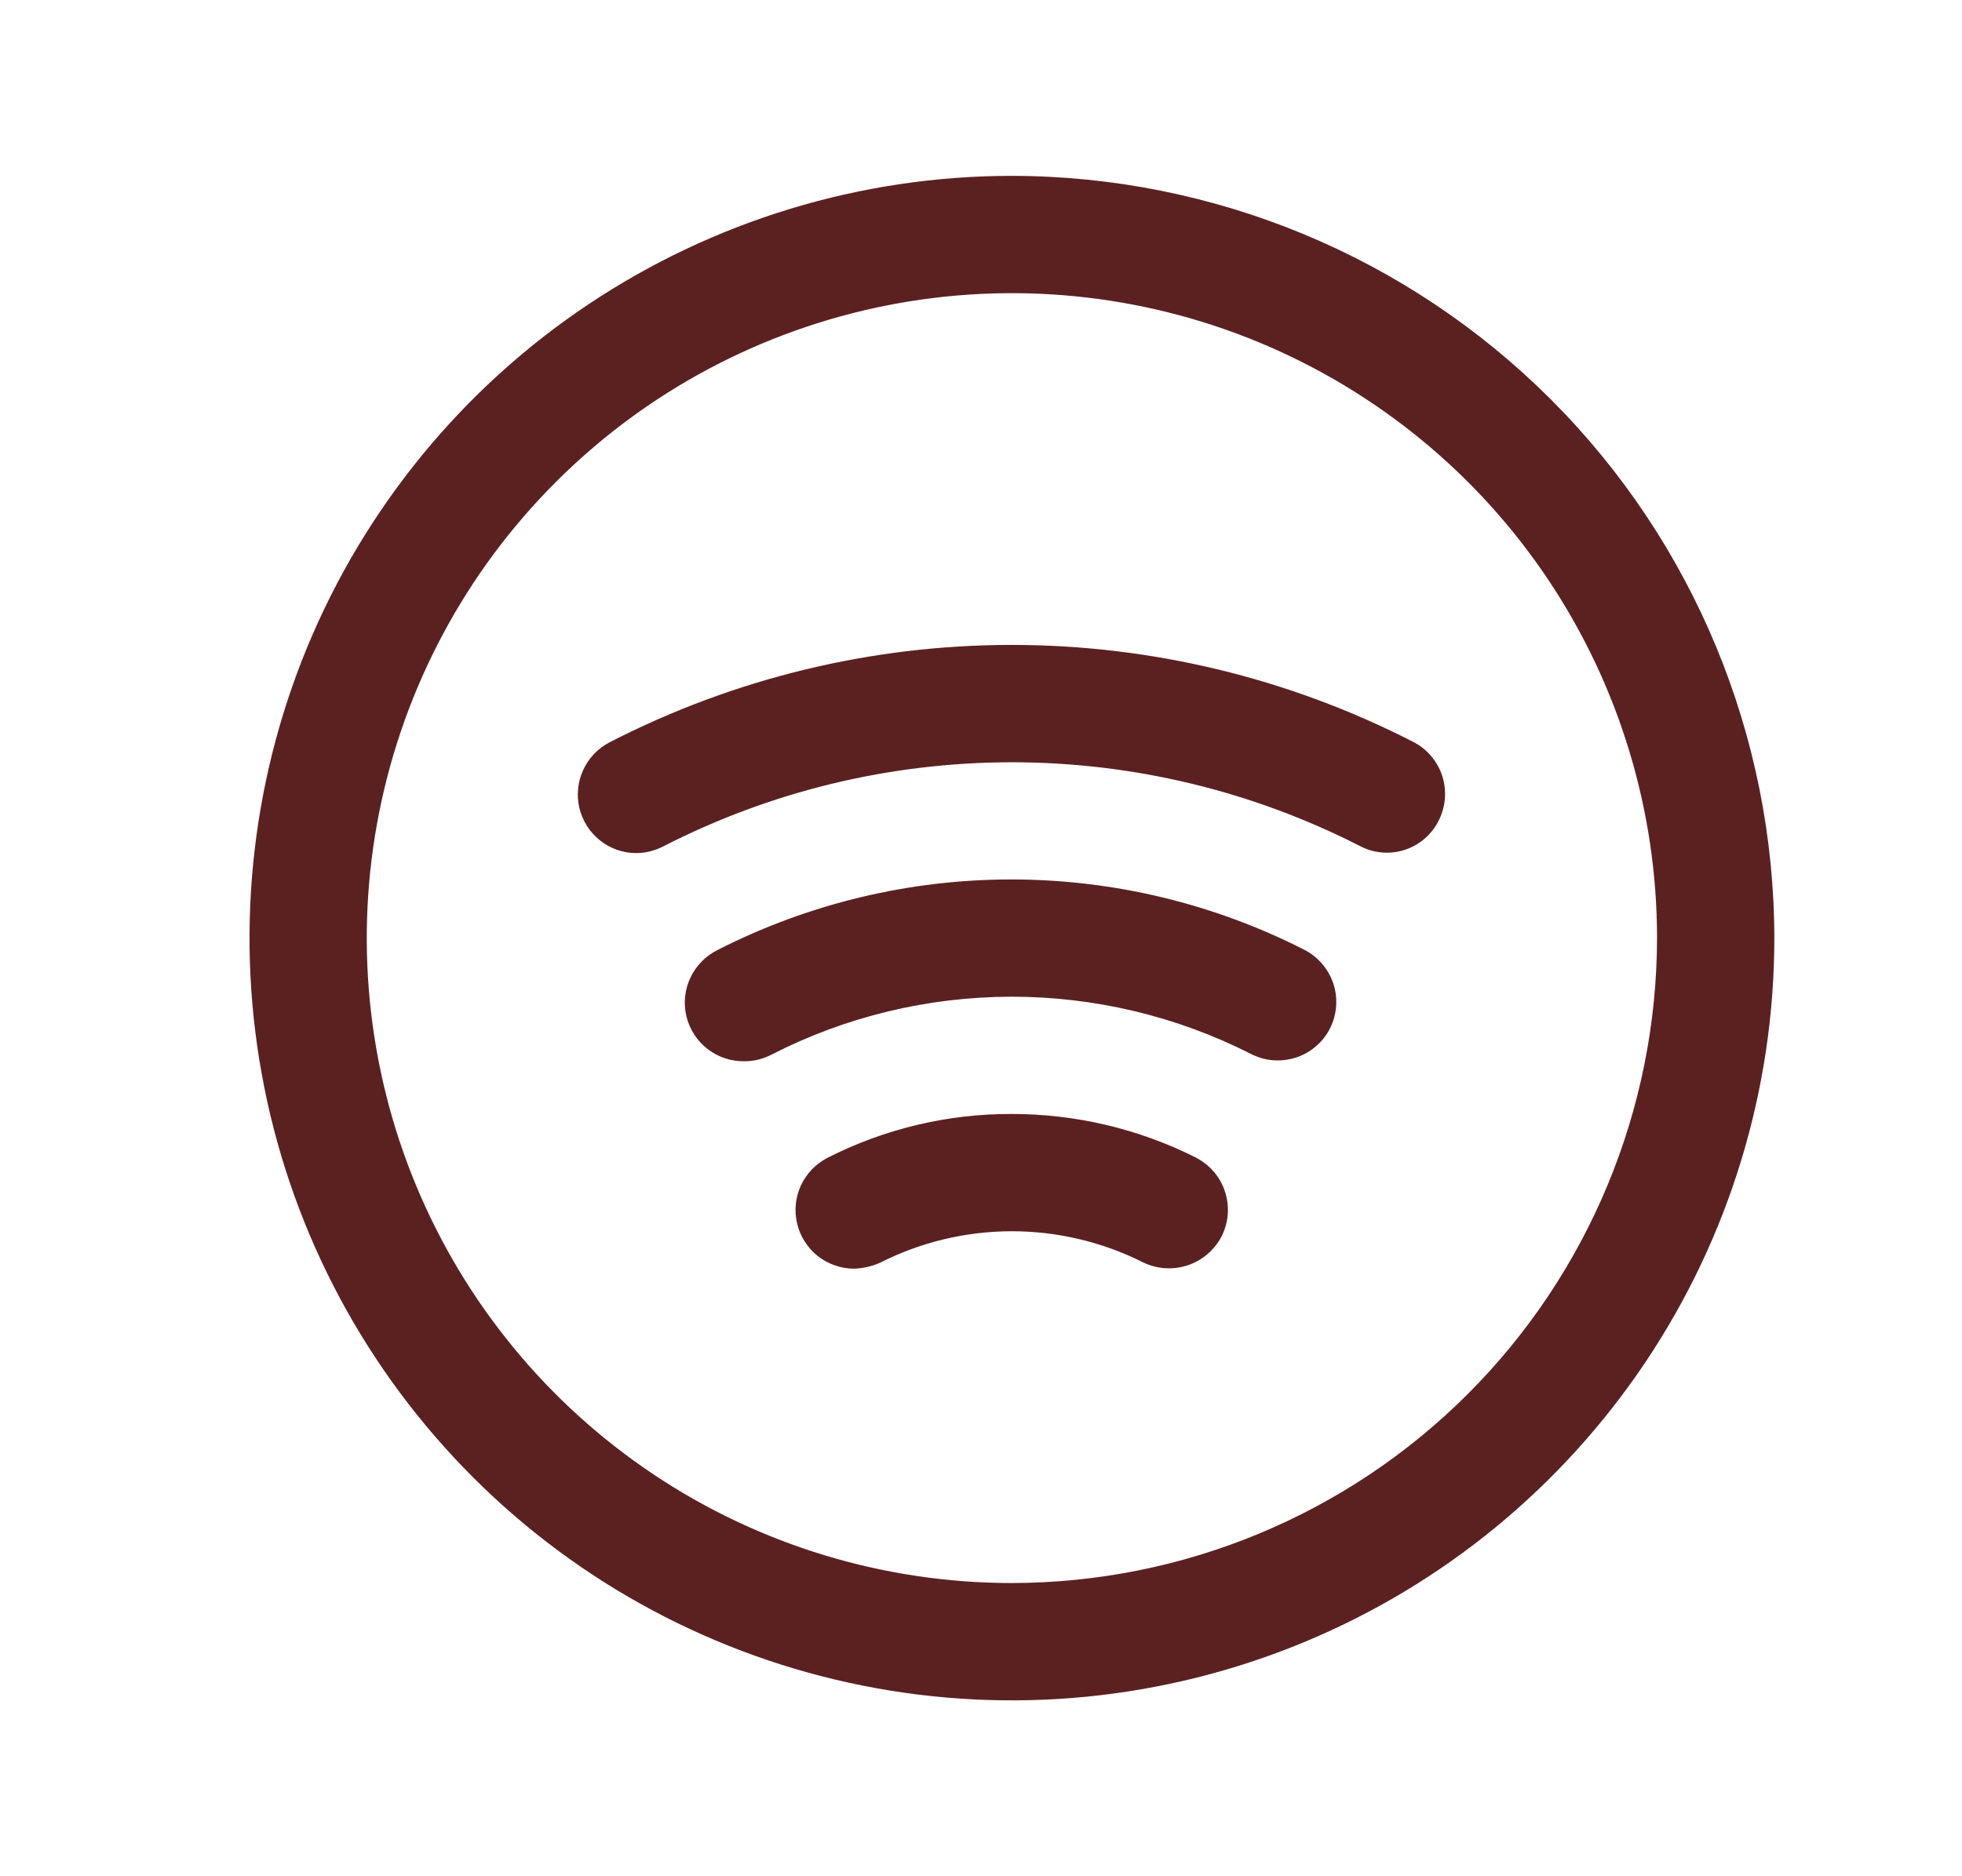 <svg width="23" height="22" viewBox="0 0 23 22" fill="none" xmlns="http://www.w3.org/2000/svg">
<path d="M11.862 2.062C10.095 2.062 8.367 2.587 6.897 3.569C5.427 4.551 4.282 5.947 3.605 7.58C2.929 9.213 2.752 11.01 3.097 12.744C3.441 14.477 4.293 16.07 5.543 17.32C6.792 18.57 8.385 19.421 10.119 19.766C11.852 20.111 13.649 19.934 15.283 19.257C16.916 18.581 18.311 17.435 19.294 15.965C20.276 14.496 20.8 12.768 20.8 11C20.797 8.63 19.855 6.358 18.18 4.683C16.504 3.007 14.232 2.065 11.862 2.062V2.062ZM11.862 18.562C10.367 18.562 8.904 18.119 7.661 17.288C6.417 16.457 5.448 15.276 4.875 13.894C4.303 12.512 4.153 10.992 4.445 9.525C4.737 8.058 5.457 6.71 6.515 5.653C7.572 4.595 8.92 3.875 10.387 3.583C11.854 3.291 13.374 3.441 14.756 4.013C16.138 4.586 17.319 5.555 18.15 6.798C18.981 8.042 19.425 9.504 19.425 11C19.422 13.005 18.625 14.927 17.207 16.345C15.79 17.763 13.867 18.56 11.862 18.562V18.562ZM16.864 9.625C16.823 9.706 16.766 9.778 16.697 9.837C16.628 9.895 16.548 9.94 16.462 9.967C16.375 9.994 16.284 10.004 16.194 9.995C16.103 9.987 16.016 9.96 15.936 9.917C14.671 9.272 13.272 8.937 11.853 8.938C10.433 8.94 9.035 9.278 7.772 9.926C7.673 9.976 7.564 10.003 7.454 10.003C7.3 10.002 7.152 9.949 7.032 9.853C6.912 9.757 6.828 9.624 6.792 9.475C6.757 9.326 6.772 9.169 6.836 9.03C6.9 8.89 7.008 8.776 7.144 8.705C8.601 7.955 10.215 7.563 11.853 7.562C13.491 7.561 15.105 7.95 16.563 8.697C16.644 8.738 16.716 8.794 16.775 8.863C16.834 8.932 16.879 9.012 16.907 9.098C16.935 9.185 16.945 9.276 16.938 9.366C16.93 9.456 16.905 9.544 16.864 9.625V9.625ZM15.592 12.057C15.551 12.138 15.495 12.21 15.426 12.269C15.357 12.328 15.277 12.373 15.191 12.401C15.104 12.428 15.013 12.439 14.923 12.432C14.832 12.425 14.745 12.399 14.664 12.358C13.793 11.915 12.829 11.686 11.853 11.687C10.876 11.689 9.913 11.921 9.044 12.366C8.948 12.416 8.842 12.443 8.734 12.444C8.577 12.448 8.423 12.398 8.298 12.303C8.173 12.207 8.085 12.072 8.047 11.919C8.01 11.766 8.026 11.605 8.094 11.463C8.161 11.321 8.275 11.206 8.416 11.137C9.481 10.595 10.659 10.312 11.854 10.312C13.049 10.312 14.227 10.595 15.291 11.137C15.452 11.22 15.574 11.363 15.631 11.535C15.687 11.708 15.673 11.895 15.592 12.057ZM14.32 14.498C14.236 14.659 14.091 14.782 13.918 14.838C13.744 14.894 13.555 14.88 13.392 14.798C12.914 14.559 12.387 14.436 11.853 14.437C11.318 14.439 10.792 14.565 10.315 14.807C10.218 14.85 10.113 14.873 10.006 14.876C9.853 14.874 9.704 14.821 9.584 14.726C9.465 14.63 9.38 14.497 9.345 14.348C9.309 14.199 9.324 14.042 9.388 13.902C9.452 13.763 9.561 13.649 9.697 13.578C10.367 13.236 11.11 13.059 11.862 13.062C12.608 13.062 13.344 13.235 14.011 13.569C14.092 13.61 14.165 13.666 14.225 13.734C14.285 13.803 14.331 13.883 14.359 13.969C14.388 14.055 14.399 14.146 14.393 14.237C14.386 14.328 14.361 14.416 14.32 14.498V14.498Z" fill="#5B2121"/>
</svg>
